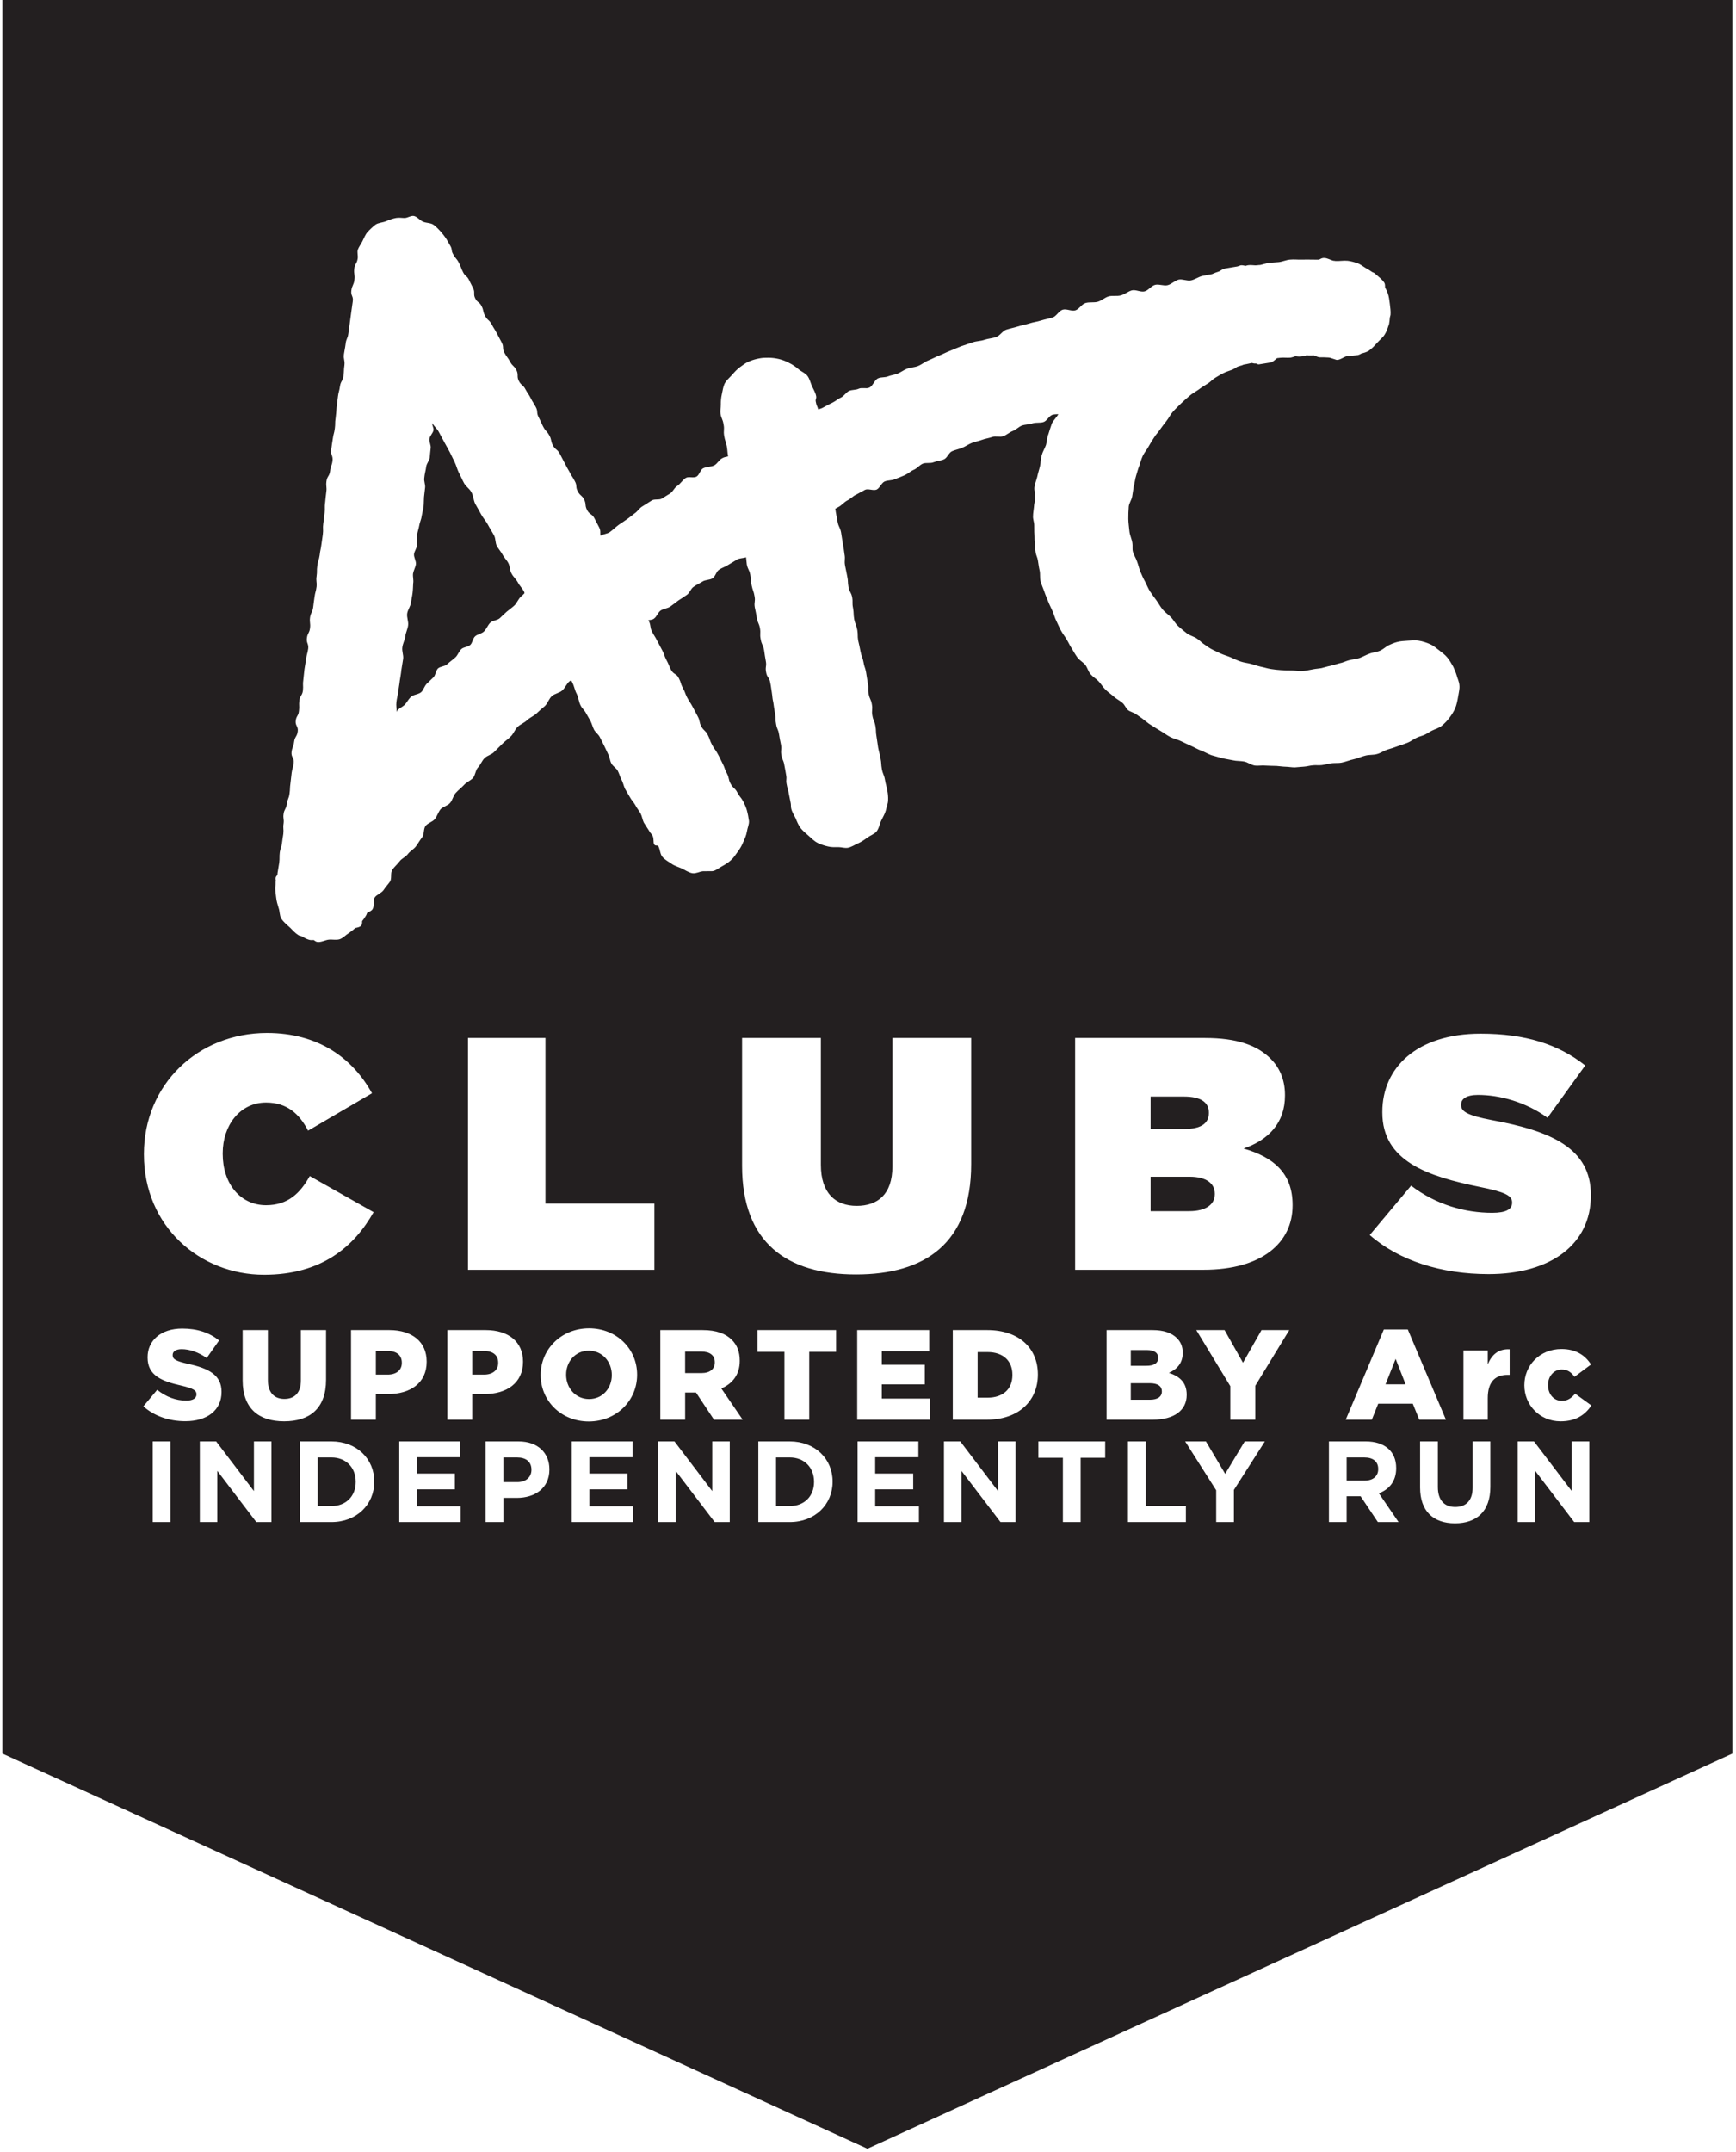 <svg width="456" height="565" viewBox="0 0 456 565" fill="none" xmlns="http://www.w3.org/2000/svg">
<path d="M301.997 363.202H297.024V367.537H302.065C304.048 367.537 305.19 366.765 305.19 365.386V365.319C305.19 364.042 304.181 363.202 301.997 363.202Z" fill="#231F20"/>
<path d="M304.214 356.581V356.514C304.214 355.237 303.209 354.498 301.258 354.498H297.024V358.63H301.124C303.105 358.63 304.214 357.96 304.214 356.581Z" fill="#231F20"/>
<path d="M312.489 308.984H302.229V318.027H312.402C316.837 318.027 319.098 316.2 319.098 313.592V313.418C319.098 310.81 316.925 308.984 312.489 308.984Z" fill="#231F20"/>
<path d="M87.054 382.698H83.456V395.463H87.054C90.868 395.463 93.437 392.893 93.437 389.141V389.081C93.437 385.33 90.868 382.698 87.054 382.698Z" fill="#231F20"/>
<path d="M101.785 354.733H98.728V360.951H101.82C104.138 360.951 105.549 359.74 105.549 357.892V357.825C105.549 355.808 104.138 354.733 101.785 354.733Z" fill="#231F20"/>
<path d="M317.533 292.288V292.115C317.533 289.419 315.36 287.94 311.012 287.94H302.229V296.461H311.098C315.446 296.461 317.533 294.984 317.533 292.288Z" fill="#231F20"/>
<path d="M184.229 354.901H179.962V360.546H184.264C186.482 360.546 187.76 359.472 187.76 357.757V357.69C187.76 355.842 186.414 354.901 184.229 354.901Z" fill="#231F20"/>
<path d="M259.448 355.036H256.793V367H259.448C263.346 367 265.933 364.848 265.933 361.052V360.984C265.933 357.22 263.346 355.036 259.448 355.036Z" fill="#231F20"/>
<path d="M135.817 382.699H132.216V389.173H135.906C138.236 389.173 139.597 387.781 139.597 385.965V385.905C139.597 383.819 138.145 382.699 135.817 382.699Z" fill="#231F20"/>
<path d="M127.094 354.733H124.036V360.951H127.126C129.446 360.951 130.858 359.74 130.858 357.892V357.825C130.858 355.808 129.446 354.733 127.094 354.733Z" fill="#231F20"/>
<path d="M154.654 354.666C151.092 354.666 148.705 357.555 148.705 360.95V361.017C148.705 364.411 151.157 367.369 154.72 367.369C158.317 367.369 160.704 364.479 160.704 361.083V361.017C160.704 357.623 158.25 354.666 154.654 354.666Z" fill="#231F20"/>
<path d="M207.445 382.698H203.845V395.463H207.445C211.257 395.463 213.828 392.893 213.828 389.141V389.081C213.828 385.33 211.257 382.698 207.445 382.698Z" fill="#231F20"/>
<path d="M363.941 363.505H369.216L366.596 356.816L363.941 363.505Z" fill="#231F20"/>
<path d="M358.356 382.699H353.728V388.779H358.446C360.716 388.779 362.017 387.569 362.017 385.784V385.724C362.017 383.728 360.625 382.699 358.356 382.699Z" fill="#231F20"/>
<path d="M136.032 152.938C135.572 152.094 134.812 151.464 134.369 150.601C133.885 149.793 133.975 148.709 133.539 147.89C133.14 147.072 132.381 146.413 131.988 145.596C131.549 144.822 130.905 144.102 130.48 143.318C130.088 142.517 130.2 141.417 129.803 140.658C129.28 139.657 128.663 138.742 128.145 137.754C127.653 136.804 126.857 135.982 126.367 135.04C125.852 134.081 125.327 133.192 124.811 132.261C124.351 131.32 124.345 130.165 123.815 129.232C123.333 128.32 122.324 127.721 121.868 126.826C121.369 125.91 121.003 124.985 120.517 124.098C120.08 123.225 119.865 122.228 119.433 121.353C119.005 120.498 118.603 119.614 118.177 118.784C117.744 117.942 117.259 117.132 116.823 116.312C116.309 115.318 115.755 114.378 115.267 113.422C114.772 112.477 114.067 112.022 113.551 111.117C113.488 111.846 113.928 112.19 113.863 112.95C113.744 113.734 112.891 114.438 112.8 115.241C112.687 116.029 113.261 116.932 113.12 117.734C113.035 118.529 112.94 119.334 112.883 120.158C112.764 120.95 112.065 121.697 111.952 122.525C111.84 123.497 111.525 124.458 111.449 125.465C111.293 126.284 111.757 127.182 111.665 128.02C111.543 128.838 111.495 129.694 111.375 130.516C111.313 131.353 111.345 132.209 111.263 133.028C111.143 133.849 110.899 134.677 110.755 135.54C110.671 136.366 110.236 137.173 110.124 137.994C109.976 138.832 109.675 139.636 109.557 140.494C109.46 141.313 109.712 142.209 109.593 143.053C109.501 143.904 108.873 144.664 108.752 145.49C108.665 146.362 109.343 147.305 109.248 148.134C109.133 148.976 108.643 149.754 108.493 150.606C108.388 151.43 108.688 152.329 108.536 153.162C108.479 154.017 108.483 154.853 108.369 155.708C108.273 156.526 108.064 157.366 107.951 158.204C107.86 159.176 107.104 160.093 106.956 161.098C106.808 162.104 107.325 163.17 107.207 164.168C107.093 165.169 106.579 166.109 106.459 167.085C106.34 168.065 105.793 168.994 105.681 169.98C105.529 170.969 106.02 172.016 105.9 172.977C105.752 173.965 105.585 174.909 105.431 175.892C105.348 176.83 105.157 177.806 105.012 178.75C104.92 179.69 104.713 180.636 104.6 181.594C104.508 182.538 104.208 183.453 104.124 184.398C104.003 185.242 104.217 186.118 104.189 186.97C104.22 186.821 104.313 186.641 104.4 186.516C104.944 185.924 105.796 185.58 106.384 184.984C106.895 184.388 107.281 183.628 107.864 183.05C108.525 182.333 110.023 182.382 110.717 181.668C111.264 181.081 111.501 180.138 112.079 179.562C112.656 178.994 113.267 178.428 113.867 177.834C114.413 177.264 114.476 176.144 115.016 175.542C115.62 174.964 116.815 175.021 117.42 174.444C118.145 173.766 118.992 173.2 119.699 172.542C120.268 171.96 120.572 171.017 121.177 170.449C121.721 169.892 122.877 169.913 123.513 169.357C124.125 168.797 124.18 167.654 124.789 167.102C125.391 166.542 126.425 166.426 127.039 165.894C127.796 165.225 128.123 164.086 128.855 163.437C129.521 162.872 130.611 162.91 131.257 162.348C131.863 161.809 132.439 161.185 133.072 160.645C133.713 160.104 134.404 159.628 135.021 159.07C135.775 158.433 136.105 157.276 136.892 156.614C137.195 156.356 137.497 156.069 137.771 155.761C137.743 155.593 137.719 155.44 137.621 155.288C137.188 154.452 136.457 153.788 136.032 152.938Z" fill="#231F20"/>
<path d="M409.913 373.213C404.446 373.213 400.406 368.919 400.406 363.773V363.705C400.406 358.56 404.406 354.227 410.153 354.227C413.886 354.227 416.366 355.84 417.913 358.293L413.58 361.519C412.713 360.305 411.74 359.613 410.193 359.613C408.14 359.613 406.62 361.425 406.62 363.639V363.705C406.62 366.053 408.1 367.84 410.26 367.84C411.766 367.84 412.74 367.132 413.753 365.96L418.02 369.053C416.34 371.532 413.913 373.213 409.913 373.213ZM417.46 399.667H413.5L403.246 386.213V399.667H398.646V378.493H402.94L412.86 391.532V378.493H417.46V399.667ZM396.541 361.013H396.006C392.673 361.013 390.793 362.932 390.793 367.132V372.787H384.406V354.599H390.793V358.265C391.833 355.773 393.513 354.16 396.541 354.293V361.013ZM391.473 390.44C391.473 396.852 387.874 400 382.193 400C376.5 400 373.02 396.827 373.02 390.599V378.493H377.686V390.479C377.686 393.919 379.406 395.705 382.246 395.705C385.1 395.705 386.82 393.985 386.82 390.627V378.493H391.473V390.44ZM371.1 368.585H362.02L360.34 372.787H353.486L363.5 349.092H369.793L379.806 372.787H372.806L371.1 368.585ZM361.926 399.667L357.393 392.893H353.726V399.667H349.073V378.493H358.753C363.74 378.493 366.74 381.12 366.74 385.479V385.547C366.74 388.96 364.886 391.107 362.193 392.107L367.366 399.667H361.926ZM344.882 200.952C344.03 201.008 343.305 201.261 342.486 201.307C341.726 201.339 340.902 201.453 340.106 201.501C339.314 201.504 338.493 201.34 337.709 201.325C336.952 201.311 336.148 201.175 335.352 201.121C334.381 201.079 333.406 201.095 332.493 201.028C331.516 200.917 330.516 201.14 329.58 201.011C328.63 200.856 327.745 200.147 326.796 199.965C325.822 199.772 324.821 199.867 323.9 199.644C322.962 199.433 322.014 199.327 321.041 199.075C320.093 198.787 319.15 198.595 318.202 198.296C317.322 197.981 316.436 197.431 315.52 197.103C314.602 196.759 313.752 196.239 312.866 195.853C311.95 195.46 311.07 195.021 310.21 194.611C309.333 194.188 308.329 194 307.41 193.528C306.554 193.091 305.765 192.477 304.909 191.968C304.089 191.481 303.233 190.969 302.409 190.427C301.518 189.917 300.788 189.217 299.99 188.636C299.51 188.295 298.952 187.931 298.434 187.549C297.832 187.095 296.937 186.957 296.301 186.459C295.718 185.957 295.444 185.063 294.83 184.56C294.101 183.941 293.241 183.523 292.538 182.896C291.837 182.247 291.013 181.728 290.37 181.079C289.698 180.412 289.214 179.589 288.565 178.889C287.926 178.225 287.077 177.741 286.46 177.028C285.849 176.327 285.638 175.313 285.082 174.585C284.473 173.856 283.55 173.391 283.006 172.643C282.453 171.887 281.993 171.053 281.532 170.291C281.012 169.52 280.646 168.663 280.15 167.859C279.693 167.069 279.082 166.324 278.65 165.505C278.217 164.685 277.856 163.839 277.454 162.996C277.026 162.168 276.841 161.249 276.44 160.409C276.074 159.555 275.617 158.729 275.308 157.881C274.965 156.996 274.568 156.161 274.293 155.279C273.978 154.4 273.577 153.528 273.336 152.647C273.086 151.74 273.296 150.732 273.078 149.801C272.864 148.903 272.774 147.979 272.61 147.047C272.488 146.349 272.093 145.684 272.025 144.951C271.902 144.189 271.9 143.399 271.806 142.607C271.709 141.831 271.765 141.025 271.704 140.229C271.641 139.443 271.697 138.683 271.66 137.891C271.657 137.08 271.286 136.292 271.353 135.519C271.349 134.721 271.53 133.945 271.588 133.172C271.613 132.381 271.854 131.599 271.949 130.823C272.032 129.867 271.6 128.881 271.713 127.92C271.836 126.976 272.256 126.071 272.469 125.143C272.648 124.199 272.976 123.299 273.185 122.371C273.4 121.443 273.354 120.435 273.634 119.539C273.877 118.615 274.42 117.767 274.752 116.849C275.017 115.92 275.013 114.919 275.377 114.02C275.669 113.109 275.949 112.145 276.281 111.245C276.665 110.372 277.49 109.672 277.974 108.789V108.755C277.428 108.757 276.941 108.781 276.43 108.917C275.541 109.223 274.996 110.521 274.121 110.811C273.204 111.12 272.138 110.865 271.258 111.159C270.377 111.485 269.341 111.423 268.452 111.735C267.61 112.04 266.876 112.861 266.028 113.171C265.146 113.495 264.418 114.229 263.533 114.531C262.684 114.857 261.493 114.424 260.644 114.744C259.725 115.071 258.822 115.165 257.912 115.504C257.062 115.831 256.084 115.979 255.233 116.323C254.381 116.655 253.597 117.244 252.74 117.579C251.889 117.948 250.921 118.103 250.096 118.475C249.249 118.808 248.821 120.256 247.942 120.625C247.092 120.993 246.117 121.015 245.258 121.368C244.412 121.747 243.225 121.393 242.372 121.755C241.549 122.113 240.916 122.965 240.064 123.339C239.182 123.708 238.484 124.404 237.66 124.776C236.818 125.163 235.966 125.451 235.085 125.817C234.237 126.208 233.164 126.071 232.342 126.441C231.529 126.825 231.105 128.133 230.284 128.548C229.406 128.935 228.093 128.225 227.242 128.607C226.422 129.011 225.661 129.511 224.809 129.911C223.989 130.325 223.352 131.056 222.472 131.459C221.713 131.887 221.046 132.708 220.284 133.108C219.974 133.261 219.706 133.429 219.401 133.603C219.464 133.844 219.5 134.132 219.556 134.547C219.773 135.817 219.81 135.817 220.025 137.076C220.305 138.468 220.638 138.388 220.92 139.761C221.165 141.251 221.141 141.251 221.385 142.711C221.665 144.111 221.608 144.111 221.822 145.509C222.104 146.984 221.704 147.059 221.988 148.572C222.238 149.949 222.304 149.936 222.548 151.349C222.826 152.692 222.641 152.723 222.866 154.075C223.109 155.507 223.569 155.431 223.85 156.859C224.066 158.224 223.789 158.295 224.072 159.659C224.321 161.147 224.134 161.168 224.385 162.656C224.694 164.044 224.905 164.011 225.193 165.445C225.408 166.779 225.198 166.824 225.413 168.179C225.725 169.621 225.78 169.605 226.033 171.051C226.284 172.467 226.557 172.437 226.809 173.823C227.021 175.195 227.241 175.14 227.486 176.483C227.733 177.953 227.708 177.955 227.952 179.389C228.233 180.813 227.897 180.849 228.177 182.245C228.425 183.588 228.765 183.525 229.008 184.895C229.293 186.349 228.894 186.435 229.144 187.863C229.393 189.291 229.689 189.211 229.945 190.627C230.19 191.984 229.984 192.029 230.234 193.396C230.477 194.841 230.421 194.857 230.665 196.321C230.942 197.747 231.045 197.731 231.285 199.129C231.568 200.517 231.385 200.547 231.636 201.929C231.917 203.393 232.212 203.348 232.464 204.807C232.714 206.237 232.833 206.219 233.082 207.652C233.244 208.428 233.306 209.281 233.278 210.057C233.282 211.003 232.856 211.928 232.676 212.817C232.442 213.724 231.922 214.507 231.534 215.344C231.045 216.317 230.902 217.535 230.21 218.38C229.596 219.055 228.562 219.385 227.808 219.96C227.048 220.524 226.253 221.06 225.409 221.441C224.528 221.824 223.648 222.427 222.7 222.612C221.876 222.749 221.057 222.445 220.289 222.44C219.321 222.443 218.409 222.503 217.492 222.264C216.577 222.068 215.666 221.753 214.845 221.36C213.833 220.889 213.133 220.076 212.306 219.377C211.576 218.753 210.873 218.168 210.286 217.424C209.71 216.645 209.376 215.808 209.004 214.912C208.6 214.017 207.996 213.199 207.806 212.193C207.71 211.584 207.804 211.568 207.708 210.943C207.457 209.684 207.457 209.684 207.206 208.412C206.984 207.095 206.842 207.141 206.617 205.836C206.402 204.741 206.71 204.696 206.514 203.613C206.24 202.164 206.302 202.164 205.99 200.719C205.774 199.503 205.472 199.569 205.257 198.301C205.005 196.98 205.368 196.913 205.153 195.596C204.873 194.181 204.841 194.183 204.62 192.752C204.406 191.459 204.101 191.52 203.88 190.243C203.6 188.877 203.813 188.809 203.594 187.441C203.342 185.963 203.342 185.952 203.132 184.473C202.818 183.103 202.94 183.091 202.725 181.751C202.504 180.457 202.565 180.441 202.31 179.197C202.074 177.795 201.46 177.909 201.244 176.555C200.933 175.065 201.448 174.997 201.142 173.507C200.886 172.125 200.922 172.125 200.701 170.725C200.42 169.237 200.057 169.309 199.806 167.819C199.526 166.419 199.868 166.355 199.614 164.947C199.362 163.6 199.06 163.671 198.81 162.331C198.564 160.885 198.564 160.885 198.256 159.452C198.033 158.068 198.46 157.995 198.21 156.621C197.966 155.133 197.746 155.193 197.437 153.716C197.186 152.305 197.317 152.273 197.064 150.861C196.784 149.505 196.452 149.585 196.17 148.211C196.048 147.24 196.046 146.883 195.976 146.345C195.254 146.587 194.277 146.533 193.637 146.909C192.848 147.389 192.061 147.86 191.297 148.319C190.574 148.809 189.662 149.073 188.926 149.564C188.134 150.035 187.929 151.38 187.17 151.855C186.384 152.348 185.257 152.212 184.526 152.709C183.797 153.172 182.909 153.56 182.224 154.065C181.422 154.555 181.189 155.729 180.401 156.216C179.665 156.725 178.944 157.209 178.178 157.687C177.478 158.221 176.757 158.776 176.037 159.293C175.3 159.788 174.26 159.816 173.5 160.341C172.808 160.845 172.505 161.957 171.752 162.464C171.378 162.753 170.834 162.767 170.256 162.864C170.29 162.909 170.322 162.971 170.412 163.032C171.056 164.325 170.63 164.583 171.272 165.875C171.917 167.107 172.036 167.075 172.656 168.321C173.326 169.551 173.326 169.551 173.966 170.795C174.616 171.981 174.401 172.091 175.044 173.291C175.752 174.576 175.604 174.624 176.27 175.905C176.944 177.163 177.648 176.78 178.293 178.043C178.934 179.271 178.725 179.396 179.337 180.616C180.041 181.828 179.86 181.901 180.469 183.107C181.146 184.377 181.266 184.347 181.946 185.612C182.597 186.869 182.597 186.853 183.268 188.103C183.937 189.315 183.577 189.544 184.217 190.743C184.866 191.956 185.281 191.729 185.9 192.941C186.577 194.241 186.365 194.34 187.065 195.624C187.713 196.883 187.924 196.759 188.565 198.031C189.242 199.264 189.184 199.293 189.825 200.524C190.468 201.737 190.254 201.852 190.929 203.064C191.601 204.351 191.245 204.555 191.924 205.817C192.618 207.093 193.049 206.849 193.697 208.125C194.368 209.369 194.585 209.256 195.25 210.489C195.62 211.203 195.958 212.001 196.176 212.74C196.424 213.635 196.613 214.643 196.738 215.575C196.796 216.485 196.32 217.428 196.198 218.341C196.016 219.44 195.561 220.373 195.109 221.38C194.75 222.244 194.297 222.961 193.722 223.74C193.176 224.501 192.689 225.281 191.956 225.907C191.265 226.541 190.446 227.029 189.594 227.503C188.861 227.887 188.225 228.451 187.5 228.667C187.402 228.7 187.258 228.7 187.164 228.747L184.609 228.771C183.729 228.864 182.816 229.411 181.933 229.295C180.834 229.131 179.884 228.377 178.877 227.952C178.058 227.591 177.138 227.353 176.372 226.789C175.589 226.245 174.64 225.763 174.025 225.033C173.386 224.321 173.413 223.132 172.95 222.236C172.737 221.795 172.13 222.285 171.821 221.68C171.55 221.208 171.816 220.248 171.414 219.441C171.136 218.969 170.714 218.609 170.438 218.048C170.04 217.396 169.549 216.723 169.098 215.964C168.754 215.251 168.657 214.34 168.236 213.535C167.829 212.851 167.277 212.199 166.878 211.4C166.489 210.684 165.842 210.072 165.44 209.288C165.049 208.575 164.553 207.845 164.152 207.076C163.81 206.335 163.665 205.469 163.232 204.689C162.865 203.965 162.652 203.129 162.254 202.371C161.853 201.643 160.934 201.187 160.568 200.409C160.17 199.697 160.166 198.751 159.74 198.021C159.368 197.291 159.061 196.517 158.69 195.795C158.297 195.063 157.953 194.288 157.556 193.56C157.216 192.845 156.426 192.323 156.032 191.601C155.661 190.881 155.477 190.035 155.104 189.32C154.733 188.608 154.274 187.937 153.912 187.227C153.542 186.507 152.836 185.955 152.5 185.215C152.012 184.296 151.97 183.136 151.482 182.18C150.965 181.269 150.837 180.141 150.321 179.199C150.217 179.003 150.13 178.824 150.044 178.624C149.882 178.703 149.705 178.825 149.556 178.925C148.796 179.585 148.437 180.651 147.645 181.34C146.882 181.983 145.645 182.137 144.944 182.795C144.188 183.487 143.852 184.675 143.156 185.364C142.366 186.011 141.609 186.677 140.91 187.367C140.153 188.037 139.149 188.437 138.421 189.129C137.694 189.831 136.656 190.184 135.953 190.868C135.232 191.576 134.9 192.671 134.173 193.36C133.478 194.076 132.633 194.615 131.932 195.323C131.228 196.016 130.529 196.733 129.806 197.439C129.168 198.155 127.95 198.375 127.257 199.091C126.553 199.808 126.224 200.836 125.526 201.556C124.862 202.272 124.868 203.611 124.202 204.328C123.498 205.044 122.469 205.417 121.832 206.163C121.161 206.879 120.378 207.475 119.709 208.208C119.042 208.945 118.89 210.071 118.226 210.831C117.624 211.589 116.348 211.783 115.704 212.517C115.1 213.272 114.834 214.316 114.224 215.068C113.621 215.812 112.406 216.091 111.802 216.845C111.19 217.623 111.472 219.079 110.896 219.84C110.292 220.591 109.837 221.447 109.261 222.227C108.682 223.013 107.71 223.475 107.136 224.26C106.56 225.036 105.49 225.423 104.922 226.217C104.344 226.995 103.56 227.605 103.042 228.403C102.498 229.204 102.964 230.7 102.445 231.489C101.902 232.269 101.229 232.975 100.72 233.763C100.144 234.548 98.929 234.896 98.412 235.676C97.9 236.503 98.389 237.904 97.873 238.708C97.636 239.149 97.021 239.399 96.477 239.645C96.337 240.057 96.142 240.452 95.878 240.804C95.668 241.2 95.386 241.521 95.122 241.867C95.124 242.325 95.125 242.784 94.852 243.057C94.544 243.445 93.933 243.544 93.326 243.677C92.78 244.165 92.266 244.589 91.653 244.992C90.837 245.477 90.138 246.305 89.257 246.615C88.349 246.917 87.282 246.635 86.368 246.735C85.394 246.839 84.358 247.467 83.356 247.333C83.022 247.295 82.712 247.068 82.406 246.84C81.95 246.869 81.493 246.888 81.133 246.755C80.46 246.557 79.817 246.181 79.205 245.817C78.909 245.755 78.6 245.695 78.386 245.548C77.562 245.053 76.89 244.287 76.222 243.613C75.425 242.891 74.509 242.147 73.894 241.221C73.404 240.433 73.522 239.304 73.185 238.407C72.908 237.515 72.629 236.6 72.536 235.64C72.44 234.695 72.22 233.692 72.342 232.704C72.454 231.941 72.338 231.912 72.452 231.135C72.361 230.864 72.361 230.589 72.449 230.363C72.514 230.133 72.661 229.965 72.817 229.805C72.877 229.645 72.905 229.459 72.904 229.233C73.109 227.873 73.145 227.873 73.349 226.539C73.504 225.164 73.344 225.139 73.498 223.783C73.67 222.591 73.913 222.619 74.061 221.444C74.208 220.199 74.245 220.199 74.421 218.94C74.566 217.581 74.284 217.548 74.498 216.207C74.645 214.991 74.312 214.948 74.489 213.731C74.67 212.435 75.154 212.493 75.333 211.163C75.509 209.736 75.877 209.795 76.053 208.376C76.233 207.085 76.104 207.052 76.285 205.756C76.454 204.375 76.433 204.376 76.608 202.941C76.785 201.629 77.001 201.663 77.145 200.357C77.332 198.965 76.412 198.848 76.588 197.429C76.765 196.111 77.096 196.12 77.25 194.828C77.425 193.377 78.034 193.471 78.209 192.04C78.388 190.693 77.501 190.58 77.682 189.208C77.853 187.945 78.377 188.017 78.522 186.724C78.708 185.341 78.457 185.307 78.632 183.907C78.817 182.597 79.393 182.675 79.566 181.347C79.71 179.916 79.468 179.9 79.682 178.453C79.858 177.097 79.797 177.099 79.977 175.723C80.152 174.432 80.217 174.448 80.389 173.144C80.576 171.721 80.749 171.739 80.957 170.32C81.108 168.983 80.433 168.896 80.618 167.529C80.786 166.225 81.245 166.301 81.426 164.987C81.604 163.572 81.266 163.543 81.438 162.123C81.654 160.775 82.074 160.844 82.258 159.476C82.432 158.152 82.412 158.152 82.608 156.824C82.788 155.436 82.969 155.453 83.156 154.035C83.266 152.685 82.958 152.619 83.165 151.268C83.349 149.943 83.16 149.927 83.344 148.601C83.516 147.192 83.761 147.199 83.966 145.783C84.12 144.415 84.236 144.415 84.416 143.04C84.59 141.688 84.624 141.688 84.796 140.359C84.978 138.911 84.732 138.888 84.916 137.468C85.118 136.072 85.118 136.072 85.266 134.664C85.416 133.295 85.206 133.279 85.41 131.912C85.557 130.587 85.525 130.587 85.701 129.24C85.908 127.828 85.572 127.796 85.75 126.384C85.93 124.993 86.533 125.084 86.712 123.684C86.838 122.344 87.162 122.353 87.342 121.036C87.52 119.588 86.792 119.5 86.993 118.061C87.178 116.647 87.206 116.647 87.412 115.235C87.59 113.86 87.774 113.893 87.946 112.504C88.126 111.163 87.941 111.147 88.156 109.796C88.328 108.365 88.301 108.365 88.417 106.919C88.59 105.517 88.59 105.517 88.772 104.101C88.946 102.741 89.129 102.759 89.308 101.385C89.513 100.032 90.034 100.109 90.209 98.752C90.418 97.333 90.266 97.304 90.473 95.887C90.622 94.467 90.166 94.399 90.34 93.011C90.545 91.611 90.612 91.62 90.789 90.271C90.934 88.901 91.329 88.945 91.501 87.606C91.686 86.139 91.688 86.177 91.89 84.743C92.072 83.312 92.1 83.311 92.274 81.909C92.458 80.508 92.486 80.508 92.662 79.133C92.873 77.763 92.113 77.689 92.285 76.323C92.464 74.875 92.921 74.921 93.102 73.471C93.308 72.055 92.881 72.027 93.054 70.593C93.23 69.188 93.753 69.269 93.958 67.868C94.085 67.12 93.762 66.295 93.985 65.58C94.25 64.836 94.76 64.167 95.128 63.489C95.553 62.655 95.912 61.678 96.488 60.992C97.125 60.272 97.889 59.571 98.609 59.004C99.374 58.453 100.476 58.475 101.377 58.092C102.265 57.711 103.113 57.401 104.058 57.228C104.841 57.092 105.55 57.24 106.276 57.237C107.069 57.235 107.921 56.568 108.709 56.709C109.594 56.88 110.269 57.865 111.149 58.225C112.004 58.585 113.13 58.488 113.894 59.032C114.66 59.593 115.336 60.323 115.978 61.068C116.586 61.782 117.202 62.599 117.656 63.451C117.992 64.113 118.06 64.087 118.392 64.743C118.825 65.612 118.489 65.792 118.986 66.675C119.618 67.887 119.866 67.752 120.513 68.951C121.154 70.164 121.002 70.271 121.653 71.516C122.169 72.559 122.566 72.338 123.121 73.364C123.725 74.508 123.67 74.54 124.28 75.677C124.864 76.881 124.224 77.235 124.869 78.435C125.453 79.524 125.941 79.249 126.482 80.358C127.101 81.517 126.77 81.711 127.389 82.895C128.032 84.163 128.486 83.919 129.16 85.187C129.769 86.348 129.87 86.302 130.476 87.471C131.154 88.715 131.154 88.715 131.794 89.962C132.41 91.143 131.866 91.408 132.47 92.588C133.156 93.835 133.328 93.775 134.009 95.016C134.618 96.187 135.016 95.971 135.632 97.159C136.301 98.439 135.638 98.79 136.308 100.071C136.928 101.265 137.412 101.02 138.025 102.235C138.641 103.376 138.764 103.315 139.376 104.487C139.989 105.712 140.081 105.655 140.753 106.912C141.365 108.065 140.85 108.312 141.464 109.511C142.137 110.792 142.044 110.837 142.717 112.107C143.366 113.313 143.662 113.161 144.312 114.372C144.952 115.544 144.592 115.712 145.204 116.895C145.854 118.157 146.369 117.872 147.044 119.148C147.684 120.328 147.656 120.361 148.304 121.559C148.909 122.728 148.909 122.728 149.586 123.899C150.205 125.157 150.322 125.065 150.969 126.315C151.676 127.541 151.096 127.813 151.761 129.003C152.353 130.199 152.814 129.971 153.42 131.128C154.061 132.404 153.546 132.669 154.218 133.937C154.838 135.159 155.473 134.839 156.116 136.053C156.724 137.224 156.725 137.235 157.342 138.405C157.893 139.441 157.562 139.883 157.746 140.691C158.476 140.203 159.517 140.199 160.176 139.721C160.996 139.139 161.73 138.375 162.545 137.793C163.248 137.315 163.976 136.86 164.644 136.369C165.373 135.876 166.006 135.311 166.673 134.824C167.412 134.347 167.884 133.529 168.554 133.081C169.466 132.524 170.321 131.981 171.172 131.428C171.896 130.951 173.146 131.36 173.85 130.915C174.606 130.441 175.336 130.013 176.037 129.563C176.758 129.109 177.121 128.071 177.853 127.625C178.702 127.091 179.278 126.023 180.158 125.483C180.894 125.056 182.2 125.604 182.958 125.152C183.688 124.727 183.928 123.437 184.621 123.005C185.538 122.497 186.813 122.656 187.694 122.148C188.452 121.705 188.881 120.761 189.672 120.339C190.094 120.059 190.694 119.965 191.252 119.843C191.028 118.608 191.13 118.503 190.908 117.164C190.624 115.776 190.446 115.813 190.216 114.44C189.98 112.968 190.341 112.884 190.061 111.44C189.837 110.011 189.513 110.041 189.254 108.628C189.132 107.82 189.341 107.047 189.338 106.272C189.334 105.332 189.397 104.413 189.608 103.527C189.809 102.6 189.936 101.656 190.296 100.816C190.774 99.843 191.656 99.171 192.382 98.341C192.988 97.623 193.594 96.984 194.358 96.417C195.114 95.853 195.848 95.304 196.732 94.913C197.606 94.541 198.546 94.269 199.522 94.099C200.31 93.944 201.044 93.942 201.837 93.938C202.814 93.935 203.693 94.071 204.552 94.259C205.492 94.484 206.32 94.787 207.145 95.227C208.116 95.68 208.973 96.267 209.793 96.987C210.493 97.584 211.502 97.932 212.085 98.689C212.666 99.451 212.881 100.453 213.253 101.337C213.648 102.216 214.232 103.101 214.392 104.088C214.482 104.727 214.15 104.804 214.27 105.424C214.456 106.552 214.706 106.643 214.92 107.489C215.285 107.401 215.62 107.295 215.96 107.143C216.86 106.68 217.77 106.141 218.689 105.719C219.477 105.329 220.174 104.704 220.937 104.364C221.728 103.983 222.238 103.021 223.03 102.652C223.79 102.3 224.858 102.436 225.584 102.063C226.408 101.709 227.56 102.151 228.325 101.789C229.3 101.384 229.681 99.753 230.665 99.335C231.446 98.971 232.484 99.175 233.276 98.824C234.064 98.503 234.98 98.432 235.764 98.112C236.585 97.78 237.322 97.207 238.105 96.884C239.045 96.485 240.208 96.481 241.124 96.115C242.12 95.716 242.938 94.997 243.918 94.608C244.889 94.216 245.801 93.706 246.77 93.336C247.738 92.954 248.656 92.447 249.624 92.089C250.592 91.708 251.577 91.246 252.578 90.88C253.522 90.524 254.525 90.259 255.518 89.892C256.501 89.535 257.624 89.582 258.596 89.225C259.602 88.888 260.665 88.853 261.668 88.499C262.67 88.148 263.336 86.892 264.312 86.568C265.313 86.235 266.357 86.059 267.35 85.737C268.35 85.415 269.392 85.242 270.396 84.932C271.4 84.595 272.457 84.493 273.438 84.163C274.44 83.856 275.504 83.68 276.476 83.373C277.48 83.071 278.118 81.632 279.142 81.32C280.156 81.015 281.472 81.799 282.473 81.492C283.47 81.187 284.13 79.855 285.14 79.568C286.172 79.256 287.333 79.524 288.369 79.237C289.373 78.938 290.218 78.114 291.222 77.823C292.225 77.56 293.412 77.844 294.417 77.566C295.45 77.29 296.297 76.52 297.305 76.244C298.34 75.995 299.621 76.764 300.624 76.52C301.654 76.272 302.42 75.02 303.449 74.792C304.456 74.539 305.702 75.145 306.706 74.884C307.71 74.64 308.592 73.677 309.596 73.425C310.6 73.196 311.821 73.853 312.856 73.62C313.89 73.399 314.825 72.692 315.834 72.462C316.652 72.272 317.538 72.145 318.366 71.98C318.934 71.732 319.542 71.475 320.153 71.299H320.178C320.726 70.962 321.25 70.616 321.824 70.504C322.849 70.29 323.922 70.175 324.984 69.971C325.442 69.865 325.742 69.695 325.902 69.664C326.292 69.607 326.749 69.721 327.176 69.813C327.396 69.719 327.632 69.687 327.856 69.639C328.484 69.549 329.157 69.651 329.766 69.68C330.1 69.663 330.345 69.647 330.649 69.6C330.766 69.588 330.861 69.588 330.981 69.588C331.774 69.428 332.534 69.138 333.293 69.031C334.21 68.917 335.088 68.913 335.913 68.823C336.949 68.703 337.921 68.218 338.924 68.168C339.929 68.073 340.933 68.206 341.874 68.172C342.884 68.126 343.858 68.176 344.83 68.172C345.35 68.188 345.922 68.187 346.469 68.184C346.926 67.935 347.353 67.692 347.842 67.737C348.6 67.743 349.402 68.232 350.188 68.459C350.402 68.471 350.62 68.492 350.792 68.537C351.836 68.592 352.954 68.369 353.997 68.479C354.786 68.58 355.613 68.79 356.316 69.032C357.258 69.284 357.989 69.951 358.78 70.408C359.361 70.725 359.944 71.071 360.46 71.451C360.738 71.556 361.006 71.662 361.19 71.86C362.016 72.6 362.994 73.299 363.606 74.206C363.822 74.559 363.822 75.024 363.824 75.501C364.069 75.956 364.321 76.408 364.498 76.928C364.838 77.826 364.94 78.802 365.06 79.755C365.15 80.697 365.346 81.688 365.252 82.689C365.196 82.92 365.137 83.139 365.074 83.379C365.016 83.959 364.985 84.541 364.868 85.083C364.564 85.968 364.3 86.931 363.78 87.741C363.328 88.547 362.506 89.177 361.904 89.844C361.137 90.661 360.417 91.52 359.509 92.128C358.9 92.491 358.266 92.657 357.564 92.848C357.349 92.968 357.132 93.12 356.824 93.183C356.802 93.235 356.738 93.235 356.614 93.252L354.181 93.501L354.004 93.503C353.913 93.503 353.82 93.503 353.725 93.537C352.874 93.781 351.936 94.575 351.081 94.5L349.652 94.036C349.441 93.954 349.226 93.899 349.002 93.884C348.221 93.817 347.454 93.831 346.665 93.823C346.206 93.805 345.652 93.535 345.172 93.321C344.89 93.323 344.622 93.344 344.318 93.344C343.954 93.371 343.589 93.314 343.197 93.304C342.669 93.423 342.069 93.595 341.521 93.638C341.086 93.657 340.696 93.588 340.268 93.544C339.814 93.691 339.39 93.851 338.968 93.913C338.078 93.999 337.198 93.841 336.256 93.949C336.01 93.979 335.733 94.008 335.432 94.049C334.918 94.467 334.338 95.096 333.668 95.195C332.729 95.365 331.749 95.491 330.718 95.672C330.322 95.727 329.93 95.432 329.93 95.432C329.59 95.516 329.192 95.389 328.802 95.305C328.584 95.363 328.372 95.394 328.19 95.439C327.672 95.58 327.181 95.639 326.672 95.74C326.358 95.892 326.057 96 325.757 96.063C325.453 96.133 325.209 96.232 324.93 96.353C324.541 96.629 324.112 96.889 323.662 97.085C322.934 97.377 322.113 97.582 321.41 97.956C320.652 98.302 319.95 98.777 319.252 99.177C318.588 99.544 318.017 100.217 317.336 100.663C316.458 101.183 315.641 101.697 314.854 102.299C314.028 102.879 313.154 103.32 312.389 104.001C311.668 104.628 310.9 105.279 310.176 105.988C309.476 106.684 308.757 107.357 308.086 108.117C307.42 108.853 306.993 109.804 306.352 110.597C305.754 111.36 305.142 112.155 304.569 112.979C304.112 113.635 303.565 114.187 303.178 114.837C302.632 115.655 302.146 116.443 301.689 117.272C301.241 118.103 300.573 118.853 300.182 119.683C299.79 120.533 299.553 121.432 299.257 122.304C298.892 123.167 298.706 124.083 298.413 124.953C298.13 125.836 298.08 126.764 297.809 127.661C297.66 128.563 297.54 129.451 297.392 130.353C297.245 131.271 296.582 132.101 296.494 133.015C296.401 134.075 296.377 135.16 296.38 136.239C296.384 137.292 296.569 138.383 296.66 139.452C296.758 140.516 297.285 141.529 297.438 142.571C297.564 143.299 297.386 144.092 297.57 144.823C297.792 145.749 298.398 146.575 298.673 147.449C299.017 148.336 299.201 149.307 299.566 150.157C299.942 151.037 300.308 151.908 300.8 152.76C301.229 153.605 301.565 154.485 302.082 155.304C302.608 156.115 303.196 156.869 303.769 157.659C304.353 158.447 304.782 159.331 305.414 160.06C306.033 160.832 306.889 161.365 307.593 162.077C308.262 162.791 308.728 163.748 309.489 164.416C310.196 165.075 311.014 165.699 311.777 166.327C312.6 166.941 313.674 167.133 314.49 167.743C315.076 168.121 315.565 168.656 316.08 169.028C316.752 169.457 317.369 169.964 318.057 170.351C318.89 170.819 319.776 171.172 320.596 171.585C321.457 171.993 322.401 172.235 323.245 172.592C324.105 172.971 324.929 173.381 325.844 173.696C326.696 173.993 327.644 174.085 328.528 174.305C329.477 174.555 330.294 174.869 331.174 175.065C332.09 175.239 332.974 175.555 333.856 175.676C334.74 175.811 335.654 175.924 336.536 175.972C337.484 176.041 338.37 176.055 339.284 176.051C340.16 176.047 341.052 176.297 341.96 176.24C342.989 176.14 344.03 175.908 345.036 175.724C345.7 175.595 346.428 175.565 347.074 175.445C347.865 175.268 348.593 174.997 349.316 174.867C350.176 174.667 351.029 174.403 351.846 174.169C352.757 174.005 353.485 173.605 354.28 173.389C355.249 173.127 356.222 173.065 357.109 172.788C357.984 172.472 358.805 171.968 359.717 171.651C360.6 171.279 361.605 171.259 362.554 170.84C363.312 170.489 363.976 169.864 364.698 169.456C365.469 169.099 366.162 168.805 366.952 168.593C367.898 168.325 368.818 168.321 369.754 168.245C370.705 168.215 371.641 168.055 372.557 168.219C373.621 168.367 374.689 168.728 375.693 169.165C376.521 169.544 377.281 170.181 378.016 170.753C378.756 171.333 379.538 171.889 380.156 172.632C380.766 173.388 381.264 174.231 381.746 175.112C382.048 175.824 382.388 176.544 382.605 177.283C382.856 178.208 383.313 179.088 383.354 180.017C383.445 180.947 383.149 181.907 383.025 182.82C382.841 183.904 382.636 185.015 382.216 186.025C381.825 186.877 381.316 187.704 380.74 188.448C380.188 189.208 379.489 189.928 378.757 190.539C378.029 191.168 377.002 191.416 376.122 191.861C375.506 192.153 374.996 192.564 374.381 192.855C373.689 193.211 372.9 193.345 372.164 193.689C371.345 194.057 370.622 194.667 369.737 195.021C368.857 195.38 368.004 195.64 367.122 195.94C366.212 196.293 365.332 196.563 364.384 196.839C363.473 197.144 362.658 197.763 361.678 198.008C360.736 198.284 359.644 198.136 358.638 198.413C357.629 198.641 356.661 199.136 355.629 199.352C354.558 199.569 353.53 200.031 352.401 200.249C351.489 200.433 350.485 200.271 349.478 200.46C348.722 200.579 348.018 200.781 347.23 200.892C346.434 200.999 345.609 200.863 344.882 200.952ZM339.526 316.547C339.526 326.293 331.526 333.412 316.14 333.412H282.406V272.547H316.486C324.926 272.547 330.233 274.465 333.793 278.025C335.966 280.199 337.526 283.333 337.526 287.507V287.68C337.526 294.893 333.18 299.333 326.66 301.585C334.486 303.852 339.526 308.025 339.526 316.372V316.547ZM329.726 363.88V372.787H323.166V363.972L314.233 349.252H321.66L326.5 357.827L331.366 349.252H338.66L329.726 363.88ZM324.113 391.227V399.667H319.46V391.319L311.313 378.493H316.766L321.82 387L326.953 378.493H332.246L324.113 391.227ZM311.5 399.667H296.286V378.493H300.94V395.44H311.5V399.667ZM311.713 366.227V366.293C311.713 370.333 308.42 372.787 302.806 372.787H290.673V349.252H302.74C305.7 349.252 307.78 350 309.153 351.372C310.1 352.319 310.673 353.56 310.673 355.173V355.239C310.673 357.96 309.126 359.572 307.033 360.479C309.9 361.425 311.713 363.039 311.713 366.227ZM290.3 382.787H283.86V399.667H279.193V382.787H272.753V378.493H290.3V382.787ZM272.62 360.947C272.62 367.745 267.686 372.787 259.208 372.787H250.273V349.252H259.353C267.753 349.252 272.62 354.092 272.62 360.88V360.947ZM266.766 399.667H262.806L252.541 386.213V399.667H247.953V378.493H252.246L262.166 391.532V378.493H266.766V399.667ZM244.26 372.787H225.166V349.252H244.086V354.799H231.62V358.359H242.913V363.507H231.62V367.239H244.26V372.787ZM241.38 399.667H225.26V378.493H241.233V382.639H229.886V386.932H239.874V391.079H229.886V395.519H241.38V399.667ZM194.926 306.12V272.547H215.62V305.852C215.62 313.412 219.541 316.639 225.02 316.639C230.486 316.639 234.406 313.68 234.406 306.293V272.547H255.1V305.68C255.1 326.465 243.006 334.639 224.846 334.639C206.66 334.639 194.926 326.293 194.926 306.12ZM219.62 354.972H212.566V372.787H206.046V354.972H198.98V349.252H219.62V354.972ZM218.7 389.079C218.7 395.039 214.1 399.667 207.446 399.667H199.193V378.493H207.446C214.1 378.493 218.7 383.067 218.7 389.025V389.079ZM187.553 372.787L182.82 365.652H179.966V372.787H173.446V349.252H184.566C188.166 349.252 190.646 350.199 192.233 351.812C193.606 353.16 194.313 354.972 194.313 357.293V357.359C194.313 360.947 192.393 363.333 189.473 364.585L195.086 372.787H187.553ZM191.686 399.667H187.726L177.473 386.213V399.667H172.874V378.493H177.166L187.086 391.532V378.493H191.686V399.667ZM171.886 333.412H122.926V272.547H143.273V316.025H171.886V333.412ZM167.353 361.013C167.353 367.773 161.913 373.252 154.66 373.252C147.393 373.252 142.02 367.84 142.02 361.079V361.013C142.02 354.265 147.46 348.787 154.726 348.787C161.98 348.787 167.353 354.199 167.353 360.947V361.013ZM166.313 399.667H150.18V378.493H166.153V382.639H154.806V386.932H164.793V391.079H154.806V395.519H166.313V399.667ZM144.313 385.88C144.313 390.773 140.5 393.319 135.753 393.319H132.22V399.667H127.553V378.493H136.208C141.26 378.493 144.313 381.493 144.313 385.812V385.88ZM124.033 366.053V372.787H117.513V349.252H127.593C133.553 349.252 137.38 352.319 137.38 357.519V357.585C137.38 363.132 133.113 366.053 127.26 366.053H124.033ZM120.993 399.667H104.874V378.493H120.846V382.639H109.5V386.932H119.486V391.079H109.5V395.519H120.993V399.667ZM98.726 366.053V372.787H92.208V349.252H102.286C108.233 349.252 112.073 352.319 112.073 357.519V357.585C112.073 363.132 107.806 366.053 101.953 366.053H98.726ZM98.313 389.079C98.313 395.039 93.713 399.667 87.06 399.667H78.793V378.493H87.06C93.713 378.493 98.313 383.067 98.313 389.025V389.079ZM63.74 362.465V349.252H70.366V362.333C70.366 365.72 72.073 367.333 74.7 367.333C77.313 367.333 79.033 365.787 79.033 362.493V349.252H85.646V362.293C85.646 369.893 81.313 373.213 74.633 373.213C67.94 373.213 63.74 369.827 63.74 362.465ZM71.3 399.667H67.326L57.073 386.213V399.667H52.486V378.493H56.78L66.7 391.532V378.493H71.3V399.667ZM37.66 369.28L41.286 364.947C43.606 366.799 46.193 367.773 48.913 367.773C50.66 367.773 51.606 367.173 51.606 366.16V366.092C51.606 365.12 50.833 364.585 47.646 363.84C42.633 362.692 38.766 361.293 38.766 356.453V356.387C38.766 352.013 42.233 348.852 47.874 348.852C51.874 348.852 55.006 349.932 57.553 351.972L54.3 356.585C52.14 355.067 49.793 354.265 47.713 354.265C46.126 354.265 45.353 354.932 45.353 355.773V355.84C45.353 356.919 46.166 357.387 49.42 358.132C54.833 359.305 58.193 361.053 58.193 365.453V365.519C58.193 370.333 54.393 373.185 48.686 373.185C44.513 373.185 40.553 371.88 37.66 369.28ZM44.766 399.667H40.113V378.493H44.766V399.667ZM37.806 302.985C37.806 284.812 51.966 271.239 70.14 271.239C83.541 271.239 92.58 277.773 97.713 287.067L80.926 296.893C78.673 292.547 75.446 289.507 69.886 289.507C63.02 289.507 58.5 295.507 58.5 302.812V302.985C58.5 310.893 63.193 316.465 69.886 316.465C75.62 316.465 78.846 313.333 81.366 308.812L98.14 318.293C93.02 327.333 84.5 334.72 69.366 334.72C52.5 334.72 37.806 322.025 37.806 303.16V302.985ZM416.393 279.773L406.486 293.507C400.753 289.333 393.874 287.507 388.22 287.507C385.18 287.507 383.793 288.547 383.793 290.025V290.199C383.793 291.852 385.446 292.893 391.874 294.12C407.446 296.985 417.874 301.507 417.874 313.759V313.947C417.874 326.72 407.353 334.547 391.006 334.547C378.66 334.547 367.526 331.067 359.793 324.293L370.66 311.333C377.273 316.372 384.833 318.465 391.966 318.465C395.62 318.465 397.18 317.507 397.18 315.852V315.68C397.18 313.947 395.273 312.985 388.753 311.68C375.1 308.893 363.1 304.985 363.1 292.12V291.947C363.1 280.372 372.14 271.425 388.926 271.425C400.66 271.425 409.353 274.199 416.393 279.773ZM0.633 0V460.465L227.846 564.213L455.046 460.465V0H0.633Z" fill="#231F20"/>
</svg>
